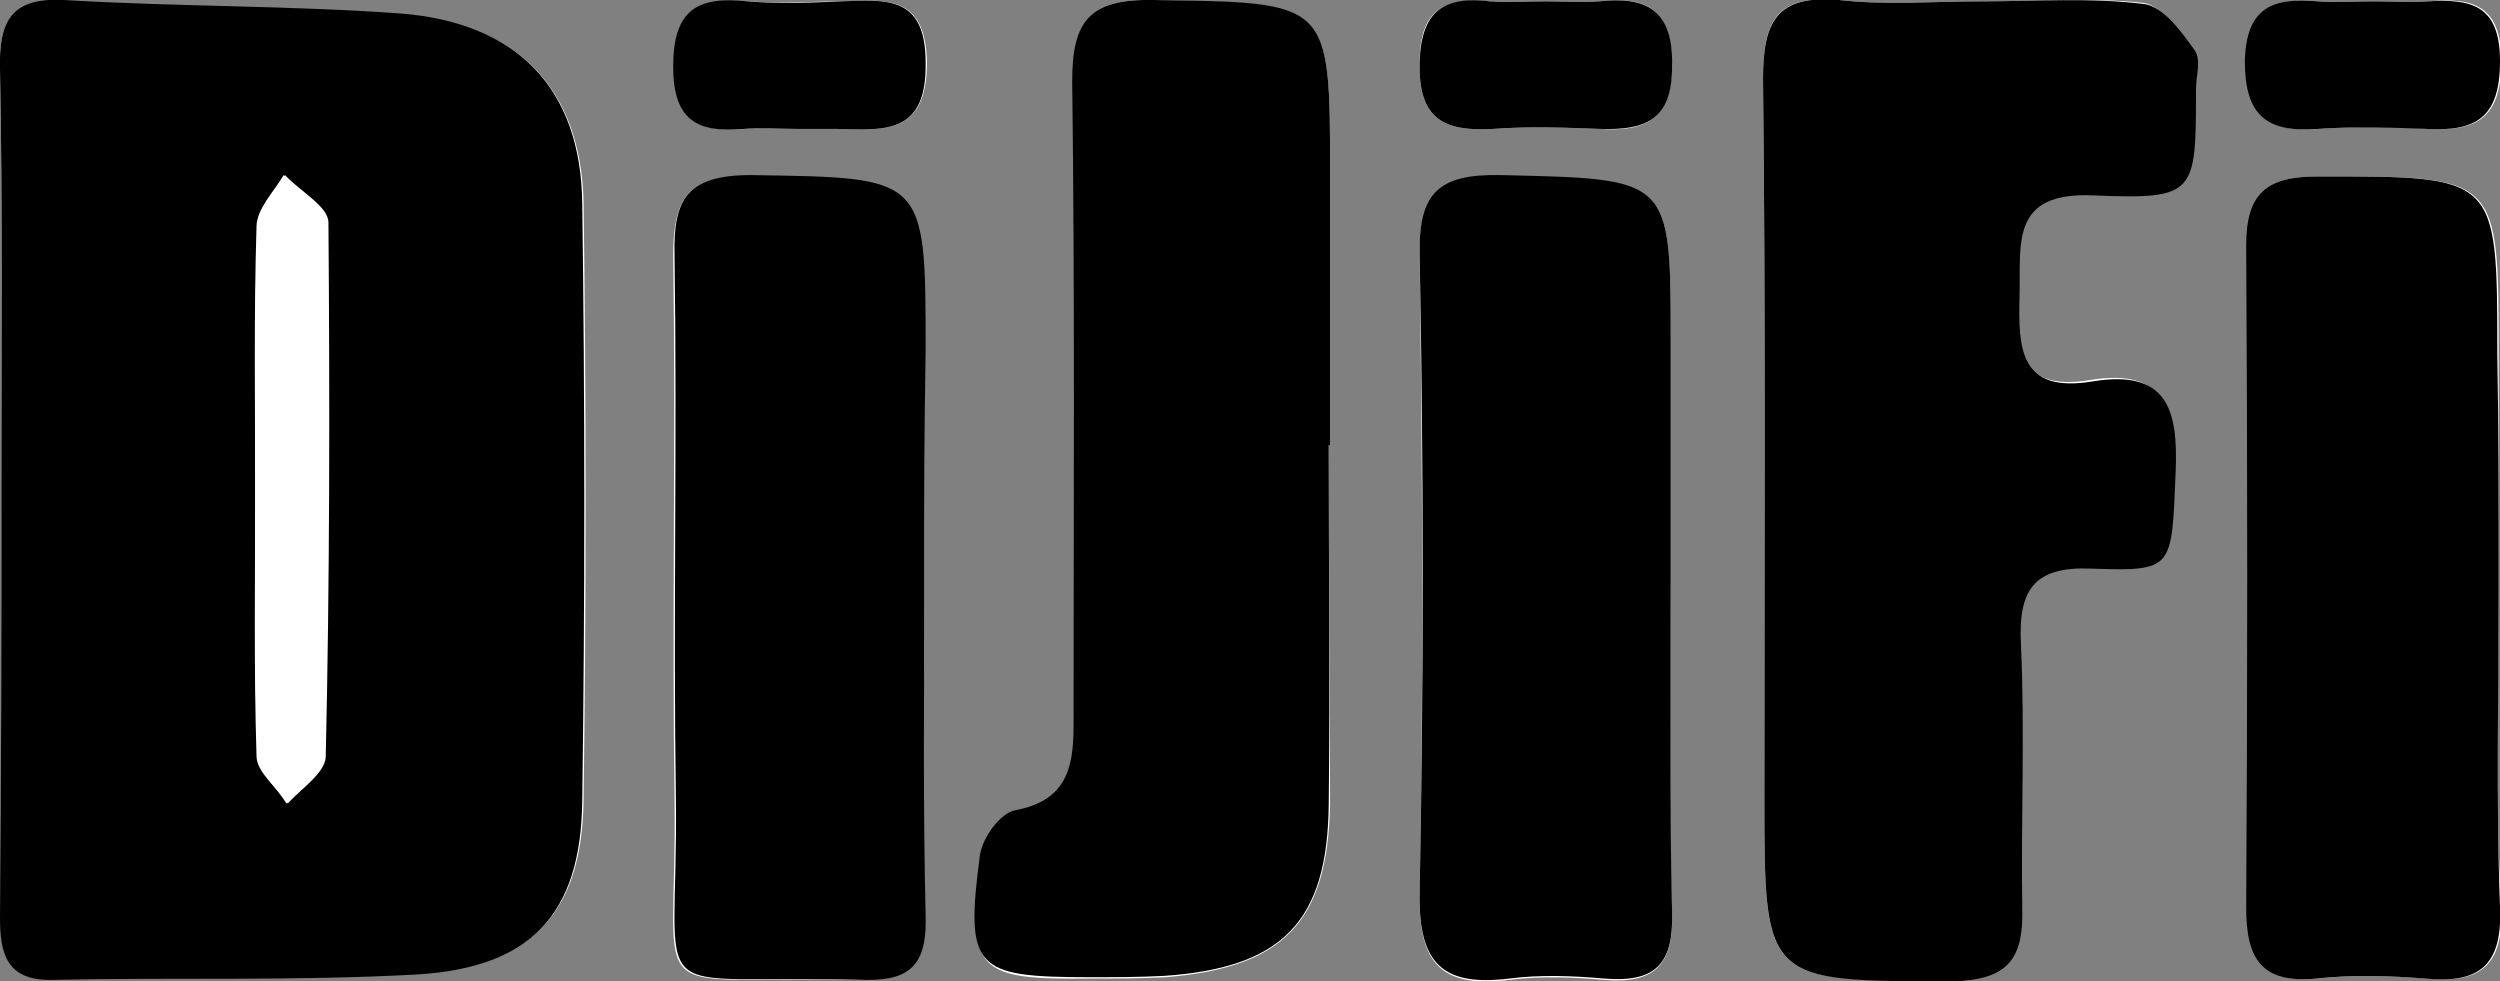 <!-- Generator: Adobe Illustrator 18.0.0, SVG Export Plug-In  -->
<svg version="1.1"
     xmlns="http://www.w3.org/2000/svg" xmlns:xlink="http://www.w3.org/1999/xlink" xmlns:a="http://ns.adobe.com/AdobeSVGViewerExtensions/3.0/"
     x="0px" y="0px" width="184.2px" height="72.3px" viewBox="0 0 184.2 72.3" enable-background="new 0 0 184.2 72.3"
     xml:space="preserve">
<rect x="0" y="0" width="184.2" height="72.3" fill="#808080" stroke="none"/>
<defs>
</defs>
<g>
    <path fill="#FFFFFF" d="M0.1,36.1c0,10.5,0,21,0,31.5c0,2.7,0.4,4.6,3.7,4.5c9-0.2,18,0.2,27-0.4c8.4-0.5,12.1-4.4,12.2-12.8
        c0.2-14.7,0.2-29.3,0-44C42.8,6.5,38.1,1.7,29.7,1.1C21.4,0.5,13,0.5,4.7,0.1C0.8-0.1-0.1,1.6,0,5.1C0.2,15.5,0.1,25.8,0.1,36.1z
         M146,0.1c-3.5,0-7,0.3-10.5-0.1c-4.6-0.4-5.6,1.5-5.6,5.8c0.2,17.6,0.1,35.3,0.1,52.9c0,13.7,0,13.6,13.7,13.5
        c4.1,0,5.2-1.7,5.1-5.4c-0.2-6.5,0.2-13-0.1-19.5c-0.2-4.1,1.1-5.6,5.3-5.5c6.1,0.2,5.9,0,6.1-7.1c0.2-4.6-0.6-7.6-6.1-6.7
        c-5.4,0.9-5.5-2.5-5.4-6.3c0.1-3.9-0.7-7.7,5.5-7.4c7.5,0.4,7.5,0,7.5-7.8c0-1,0.3-2.3-0.1-2.9c-1-1.4-2.3-3.3-3.7-3.4
        C154-0.2,150,0.1,146,0.1z M97.9,32.8c0,0,0.1,0,0.1,0c0-6.7,0-13.3,0-20C98,0.1,98,0.3,85,0c-4.8-0.1-6,1.6-5.9,6.1
        c0.2,15.8,0,31.7,0.1,47.5c0,3.2-0.6,5.4-4.3,6.2c-1.1,0.2-2.5,2.1-2.6,3.3c-1.1,8.5-0.4,9.1,8.1,9c1.8,0,3.7,0,5.5-0.1
        c8.6-0.7,11.9-4,12.1-12.6C98,50.5,97.9,41.7,97.9,32.8z M184.1,42.9c0-5.6,0-11.3,0-16.9c0-13.1,0-13-13.2-13
        c-3.8,0-5.4,1.1-5.3,5.1c0.1,16.3,0.1,32.6,0,48.8c0,3.7,1.1,5.6,5.2,5.2c2.6-0.3,5.3-0.2,8,0c4,0.4,5.7-1,5.5-5.3
        C183.8,58.9,184.1,50.9,184.1,42.9z M123.1,42.8c0-5.8,0-11.7,0-17.5c0-12.3,0-12.1-12.5-12.3c-4.6-0.1-6.1,1.3-6,5.9
        c0.2,15.7,0.3,31.3,0,47c-0.1,5.2,1.7,6.9,6.6,6.3c2.3-0.3,4.7-0.2,7,0c3.7,0.3,5.1-1.1,5-4.8C122.9,59.2,123.1,51,123.1,42.8z
         M68.1,42.9C68.1,42.9,68.1,42.9,68.1,42.9c0-5.7,0-11.3,0-17c0-12.9,0-12.7-12.9-12.9c-4.6-0.1-5.6,1.7-5.6,5.9
        c0.2,13.3-0.1,26.7,0.1,40c0.2,15.9-2.9,12.9,13.9,13.3c3.6,0.1,4.5-1.5,4.5-4.8C68,59.2,68.1,51.1,68.1,42.9z M174.9,0.1
        c-1.3,0-2.7,0.1-4,0c-3.3-0.3-5.4,0.4-5.4,4.4c-0.1,4,1.6,5.3,5.4,5c2.6-0.2,5.3-0.2,8,0c3.6,0.2,5.4-0.8,5.4-5
        c0-4.1-2.1-4.7-5.3-4.4C177.5,0.2,176.2,0.1,174.9,0.1z M58.8,9.5c1,0,2,0,3,0c3.4,0.1,6.5,0.4,6.5-4.9c-0.1-5-3-4.6-6.2-4.5
        c-2.3,0-4.6,0.2-6.9,0c-3.6-0.3-5.5,0.7-5.5,4.8c0,4,1.9,4.9,5.2,4.6C56.2,9.4,57.5,9.5,58.8,9.5z M113.8,0.1c-1.3,0-2.7,0.1-4,0
        c-3.4-0.3-5.2,0.6-5.2,4.5c-0.1,4.2,1.8,5.1,5.4,4.9c2.6-0.2,5.3-0.1,7.9,0c3.3,0.2,5.2-0.6,5.3-4.6c0-4.2-1.8-5.2-5.4-4.8
        C116.4,0.2,115.1,0.1,113.8,0.1z"/>
    <path d="M0.1,36.1c0-10.3,0.1-20.7-0.1-31c-0.1-3.5,0.8-5.3,4.7-5.1c8.3,0.5,16.7,0.4,24.9,1C38.1,1.7,42.8,6.5,42.9,15
        c0.2,14.7,0.2,29.3,0,44c-0.1,8.4-3.8,12.3-12.2,12.8c-9,0.5-18,0.2-27,0.4C0.5,72.2,0,70.3,0,67.6C0.1,57.1,0.1,46.6,0.1,36.1z
         M18.8,36.2c0,6.5-0.1,13,0.1,19.5c0,1.2,1.5,2.3,2.3,3.5c1-1.1,2.7-2.2,2.8-3.4c0.3-13.1,0.3-26.3,0.2-39.4c0-1.2-2.1-2.3-3.2-3.5
        c-0.7,1.3-2,2.5-2,3.8C18.7,23.2,18.8,29.7,18.8,36.2z"/>
    <path d="M146,0.1c4,0,8-0.3,12,0.2c1.4,0.2,2.7,2,3.7,3.4c0.5,0.7,0.1,1.9,0.1,2.9c0,7.7,0,8.1-7.5,7.8c-6.2-0.3-5.4,3.5-5.5,7.4
        c-0.1,3.9,0,7.2,5.4,6.3c5.5-0.9,6.3,2.1,6.1,6.7c-0.3,7.1-0.1,7.3-6.1,7.1c-4.2-0.2-5.5,1.4-5.3,5.5c0.3,6.5,0,13,0.1,19.5
        c0.1,3.7-1,5.3-5.1,5.4C130,72.3,130,72.4,130,58.7c0-17.6,0.1-35.3-0.1-52.9c0-4.2,1-6.2,5.6-5.8C139,0.4,142.5,0.1,146,0.1z"/>
    <path d="M97.9,32.8c0,8.8,0.1,17.7,0,26.5c-0.1,8.6-3.4,12-12.1,12.6c-1.8,0.1-3.7,0.1-5.5,0.1c-8.5,0-9.2-0.6-8.1-9
        c0.2-1.3,1.5-3.1,2.6-3.3c3.7-0.7,4.3-3,4.3-6.2c0-15.8,0.1-31.7-0.1-47.5C79,1.6,80.2-0.1,85,0c13,0.2,13,0,13,12.8
        c0,6.7,0,13.3,0,20C98,32.8,97.9,32.8,97.9,32.8z"/>
    <path d="M184.1,42.9c0,8-0.2,16,0.1,23.9c0.2,4.3-1.5,5.7-5.5,5.3c-2.6-0.2-5.3-0.3-8,0c-4.1,0.4-5.2-1.5-5.2-5.2
        c0.1-16.3,0.1-32.6,0-48.8c0-3.9,1.5-5.1,5.3-5.1c13.2,0,13.2-0.1,13.2,13C184.1,31.6,184.1,37.3,184.1,42.9z"/>
    <path d="M123.1,42.8c0,8.2-0.1,16.3,0.1,24.5c0.1,3.8-1.3,5.1-5,4.8c-2.3-0.2-4.7-0.3-7,0c-4.9,0.6-6.7-1.1-6.6-6.3
        c0.3-15.7,0.3-31.3,0-47c-0.1-4.6,1.4-6,6-5.9c12.5,0.3,12.5,0.1,12.5,12.3C123.1,31.2,123.1,37,123.1,42.8z"/>
    <path d="M68.1,42.9c0,8.2-0.1,16.3,0.1,24.5c0.1,3.3-0.8,4.9-4.5,4.8C46.9,71.7,50,74.8,49.8,58.8c-0.2-13.3,0.1-26.7-0.1-40
        c-0.1-4.1,0.9-5.9,5.6-5.9c12.9,0.2,12.9,0,12.9,12.9C68.1,31.6,68.1,37.2,68.1,42.9C68.1,42.9,68.1,42.9,68.1,42.9z"/>
    <path d="M174.9,0.1c1.3,0,2.7,0.1,4,0c3.2-0.2,5.3,0.3,5.3,4.4c0,4.2-1.8,5.2-5.4,5c-2.6-0.1-5.3-0.2-8,0c-3.8,0.3-5.4-1-5.4-5
        c0.1-4,2.1-4.7,5.4-4.4C172.2,0.2,173.5,0.1,174.9,0.1z"/>
    <path d="M58.8,9.5c-1.3,0-2.7-0.1-4,0c-3.4,0.3-5.2-0.6-5.2-4.6c0-4.2,1.8-5.2,5.5-4.8c2.3,0.2,4.6,0.1,6.9,0
        c3.2-0.1,6.2-0.5,6.2,4.5c0.1,5.3-3,5-6.5,4.9C60.8,9.5,59.8,9.5,58.8,9.5z"/>
    <path d="M113.8,0.1c1.3,0,2.7,0.1,4,0c3.6-0.4,5.5,0.7,5.4,4.8c0,4-2,4.7-5.3,4.6c-2.6-0.1-5.3-0.2-7.9,0c-3.6,0.2-5.5-0.7-5.4-4.9
        c0.1-3.9,1.9-4.9,5.2-4.5C111.1,0.2,112.5,0.1,113.8,0.1z"/>
    <path fill="#FFFFFF" d="M18.8,36.2c0-6.5-0.1-13,0.1-19.5c0-1.3,1.3-2.6,2-3.8c1.1,1.2,3.2,2.3,3.2,3.5c0.2,13.1,0.1,26.3-0.2,39.4
        c0,1.1-1.8,2.3-2.8,3.4C20.4,58,19,56.9,19,55.7C18.7,49.2,18.8,42.7,18.8,36.2z"/>
</g>
</svg>
